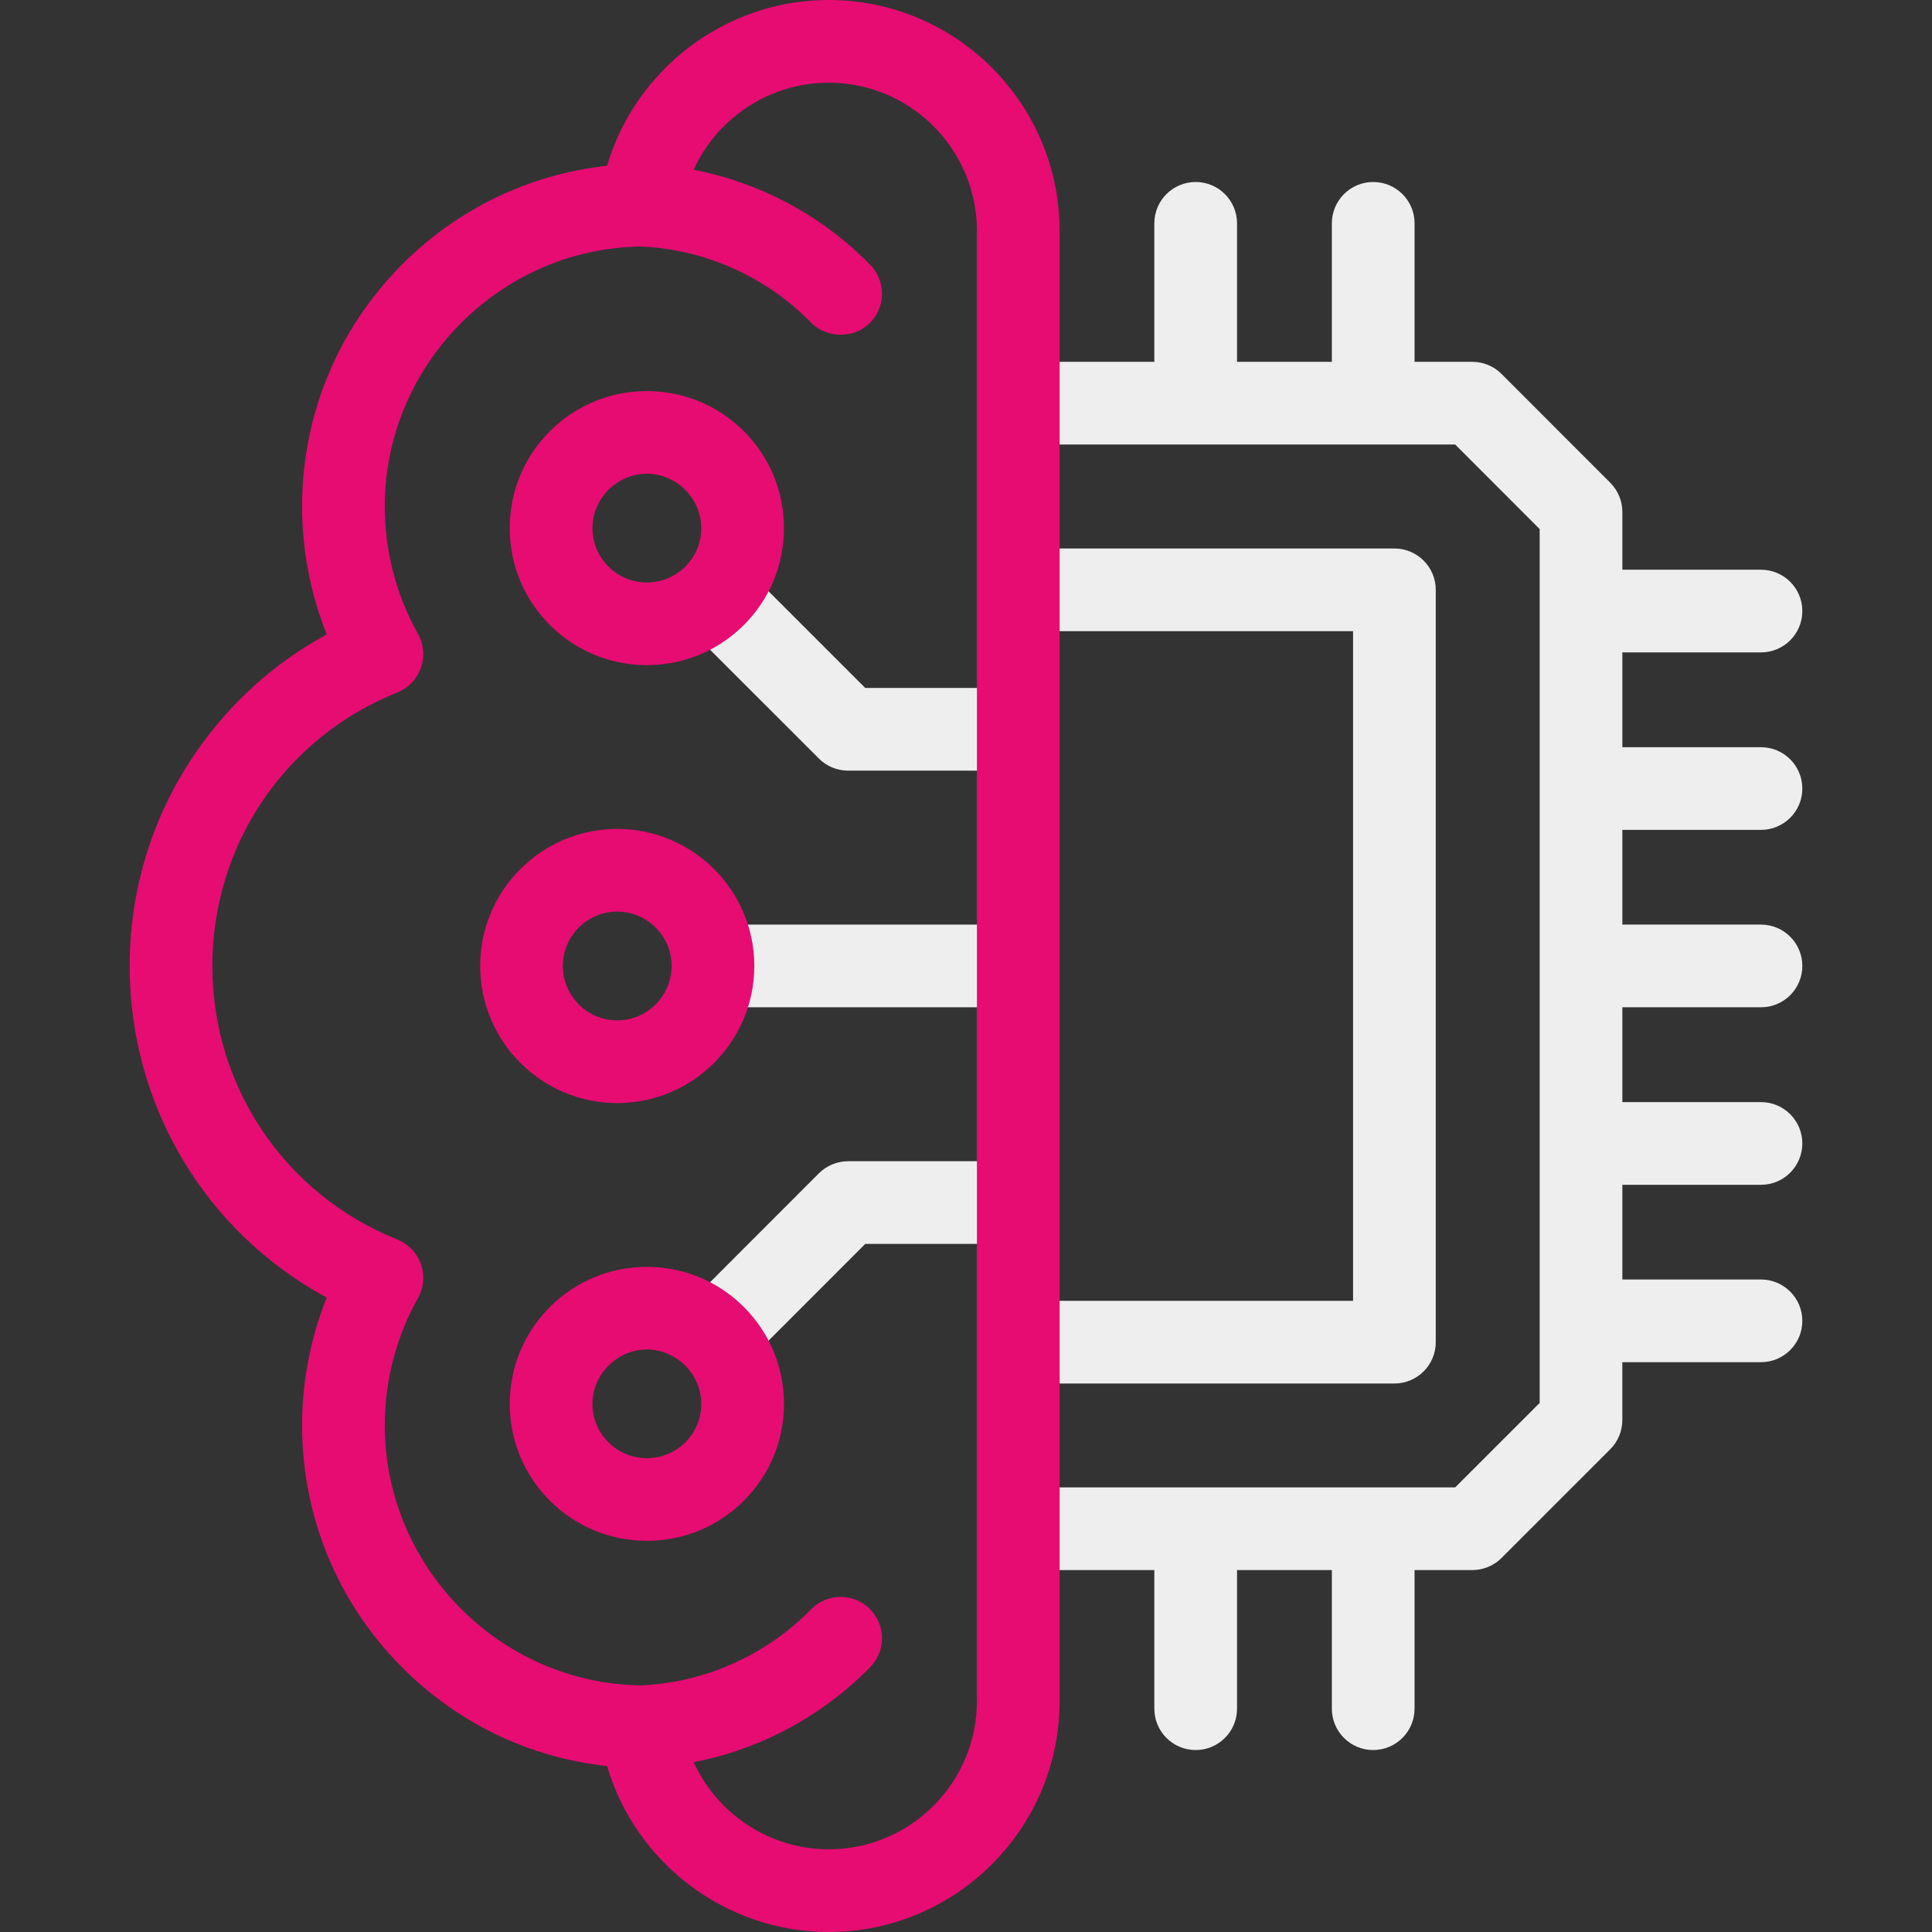 <svg width="60" height="60" viewBox="0 0 60 60" fill="none" xmlns="http://www.w3.org/2000/svg">
<rect x="0" y="0" width="60" height="60" fill="#333333" stroke="none"/>
<path d="M54.689 25.773C55.398 25.773 55.973 25.198 55.973 24.489C55.973 23.78 55.398 23.205 54.689 23.205H50.384V20.261H54.689C55.398 20.261 55.973 19.686 55.973 18.977C55.973 18.267 55.398 17.693 54.689 17.693H50.384V15.899C50.384 15.559 50.248 15.233 50.008 14.992L46.632 11.613C46.392 11.372 46.065 11.237 45.724 11.237H43.931V6.936C43.931 6.227 43.356 5.652 42.647 5.652C41.937 5.652 41.362 6.227 41.362 6.936V11.237H38.417V6.936C38.417 6.227 37.842 5.652 37.133 5.652C36.424 5.652 35.849 6.227 35.849 6.936V11.237H31.623V13.805H45.192L47.816 16.431V43.569L45.192 46.192H31.623V48.76H35.849V53.065C35.849 53.774 36.424 54.349 37.133 54.349C37.842 54.349 38.417 53.774 38.417 53.065V48.76H41.362V53.065C41.362 53.774 41.937 54.349 42.646 54.349C43.355 54.349 43.93 53.774 43.93 53.065V48.76H45.724C46.065 48.76 46.391 48.625 46.632 48.384L50.007 45.009C50.248 44.768 50.383 44.441 50.383 44.101V42.304H54.689C55.398 42.304 55.973 41.729 55.973 41.02C55.973 40.311 55.398 39.736 54.689 39.736H50.384V36.795H54.689C55.398 36.795 55.973 36.22 55.973 35.511C55.973 34.802 55.398 34.227 54.689 34.227H50.384V31.282H54.689C55.398 31.282 55.973 30.708 55.973 29.998C55.973 29.289 55.398 28.714 54.689 28.714H50.384V25.773H54.689Z" fill="#EEEEEE"/>
<path d="M43.305 42.966H31.623V40.398H42.021V19.602H31.623V17.034H43.305C44.014 17.034 44.589 17.609 44.589 18.318V41.682C44.589 42.391 44.014 42.966 43.305 42.966Z" fill="#EEEEEE"/>
<path d="M31.623 28.714H22.142V31.282H31.623V28.714Z" fill="#EEEEEE"/>
<path d="M19.167 34.257C16.821 34.257 14.912 32.347 14.912 29.998C14.912 27.652 16.821 25.743 19.167 25.743C21.516 25.743 23.426 27.652 23.426 29.998C23.427 32.347 21.516 34.257 19.167 34.257ZM19.167 28.311C18.237 28.311 17.48 29.068 17.48 29.998C17.48 30.931 18.237 31.689 19.167 31.689C20.1 31.689 20.858 30.931 20.858 29.998C20.858 29.068 20.1 28.311 19.167 28.311Z" fill="#E60C72"/>
<path d="M31.442 23.933H26.338C25.998 23.933 25.671 23.798 25.431 23.557L21.284 19.411L23.1 17.595L26.87 21.365H31.442V23.933Z" fill="#EEEEEE"/>
<path d="M20.089 20.657C18.999 20.657 17.908 20.241 17.078 19.411C17.078 19.411 17.078 19.412 17.078 19.411C16.274 18.607 15.831 17.538 15.831 16.401C15.831 15.263 16.274 14.194 17.078 13.39C18.738 11.73 21.44 11.73 23.1 13.39C23.904 14.194 24.347 15.263 24.347 16.401C24.347 17.538 23.904 18.607 23.1 19.412C22.27 20.241 21.179 20.656 20.089 20.657ZM20.089 14.712C19.168 14.712 18.399 15.48 18.399 16.401C18.399 16.852 18.575 17.276 18.894 17.595C19.553 18.254 20.625 18.254 21.284 17.595C21.603 17.276 21.779 16.852 21.779 16.401C21.779 15.481 21.006 14.712 20.089 14.712Z" fill="#E60C72"/>
<path d="M23.1 42.404L21.284 40.589L25.43 36.44C25.671 36.199 25.998 36.063 26.338 36.063H31.442V38.631H26.871L23.1 42.404Z" fill="#EEEEEE"/>
<path d="M20.09 47.852C18.999 47.852 17.908 47.437 17.078 46.607C16.275 45.806 15.832 44.739 15.831 43.602C15.83 42.464 16.273 41.394 17.078 40.589C18.738 38.928 21.44 38.928 23.1 40.589C23.905 41.394 24.348 42.464 24.347 43.602C24.346 44.739 23.903 45.806 23.099 46.608C22.269 47.437 21.18 47.852 20.09 47.852ZM20.089 41.91C19.169 41.91 18.398 42.681 18.399 43.6C18.399 44.05 18.575 44.472 18.893 44.789C19.553 45.45 20.625 45.45 21.284 44.791C21.603 44.472 21.779 44.05 21.779 43.6C21.78 42.679 21.01 41.91 20.089 41.91Z" fill="#E60C72"/>
<path d="M25.736 0C22.528 0 19.736 2.15 18.854 5.148C16.431 5.412 14.188 6.493 12.453 8.249C10.472 10.255 9.382 12.912 9.382 15.73C9.382 17.094 9.644 18.445 10.148 19.702C8.532 20.579 7.145 21.825 6.089 23.359C4.74 25.317 4.027 27.613 4.027 29.998C4.027 34.353 6.389 38.263 10.147 40.298C9.644 41.553 9.382 42.903 9.382 44.266C9.382 47.085 10.472 49.742 12.453 51.747C14.188 53.504 16.431 54.584 18.854 54.848C19.736 57.849 22.528 60 25.736 60C29.69 60 32.907 56.783 32.907 52.83V7.17C32.907 3.217 29.69 0 25.736 0ZM30.339 52.83C30.339 55.367 28.274 57.432 25.736 57.432C23.898 57.432 22.273 56.332 21.542 54.726C22.353 54.569 23.144 54.316 23.906 53.967C25.079 53.428 26.128 52.691 27.024 51.775C27.52 51.269 27.512 50.456 27.005 49.96C26.498 49.464 25.685 49.472 25.189 49.979C24.514 50.669 23.721 51.225 22.834 51.633C21.899 52.062 20.907 52.3 19.887 52.342C15.507 52.268 11.95 48.652 11.95 44.266C11.95 42.88 12.306 41.514 12.979 40.316C13.161 39.994 13.194 39.609 13.072 39.261C12.949 38.912 12.682 38.633 12.339 38.495C8.85 37.094 6.595 33.758 6.595 29.998C6.595 26.237 8.85 22.903 12.338 21.505C12.681 21.368 12.948 21.089 13.071 20.74C13.194 20.392 13.161 20.007 12.98 19.685C12.306 18.483 11.95 17.116 11.95 15.73C11.95 11.344 15.507 7.729 19.887 7.655C20.901 7.696 21.893 7.935 22.834 8.364C23.722 8.772 24.514 9.328 25.187 10.019C25.655 10.499 26.5 10.533 27.003 10.042C27.511 9.547 27.521 8.734 27.026 8.226C26.132 7.309 25.082 6.57 23.902 6.029C23.138 5.68 22.349 5.428 21.542 5.271C22.273 3.667 23.898 2.568 25.736 2.568C28.274 2.568 30.339 4.633 30.339 7.17V52.83H30.339Z" fill="#E60C72"/>
</svg>
